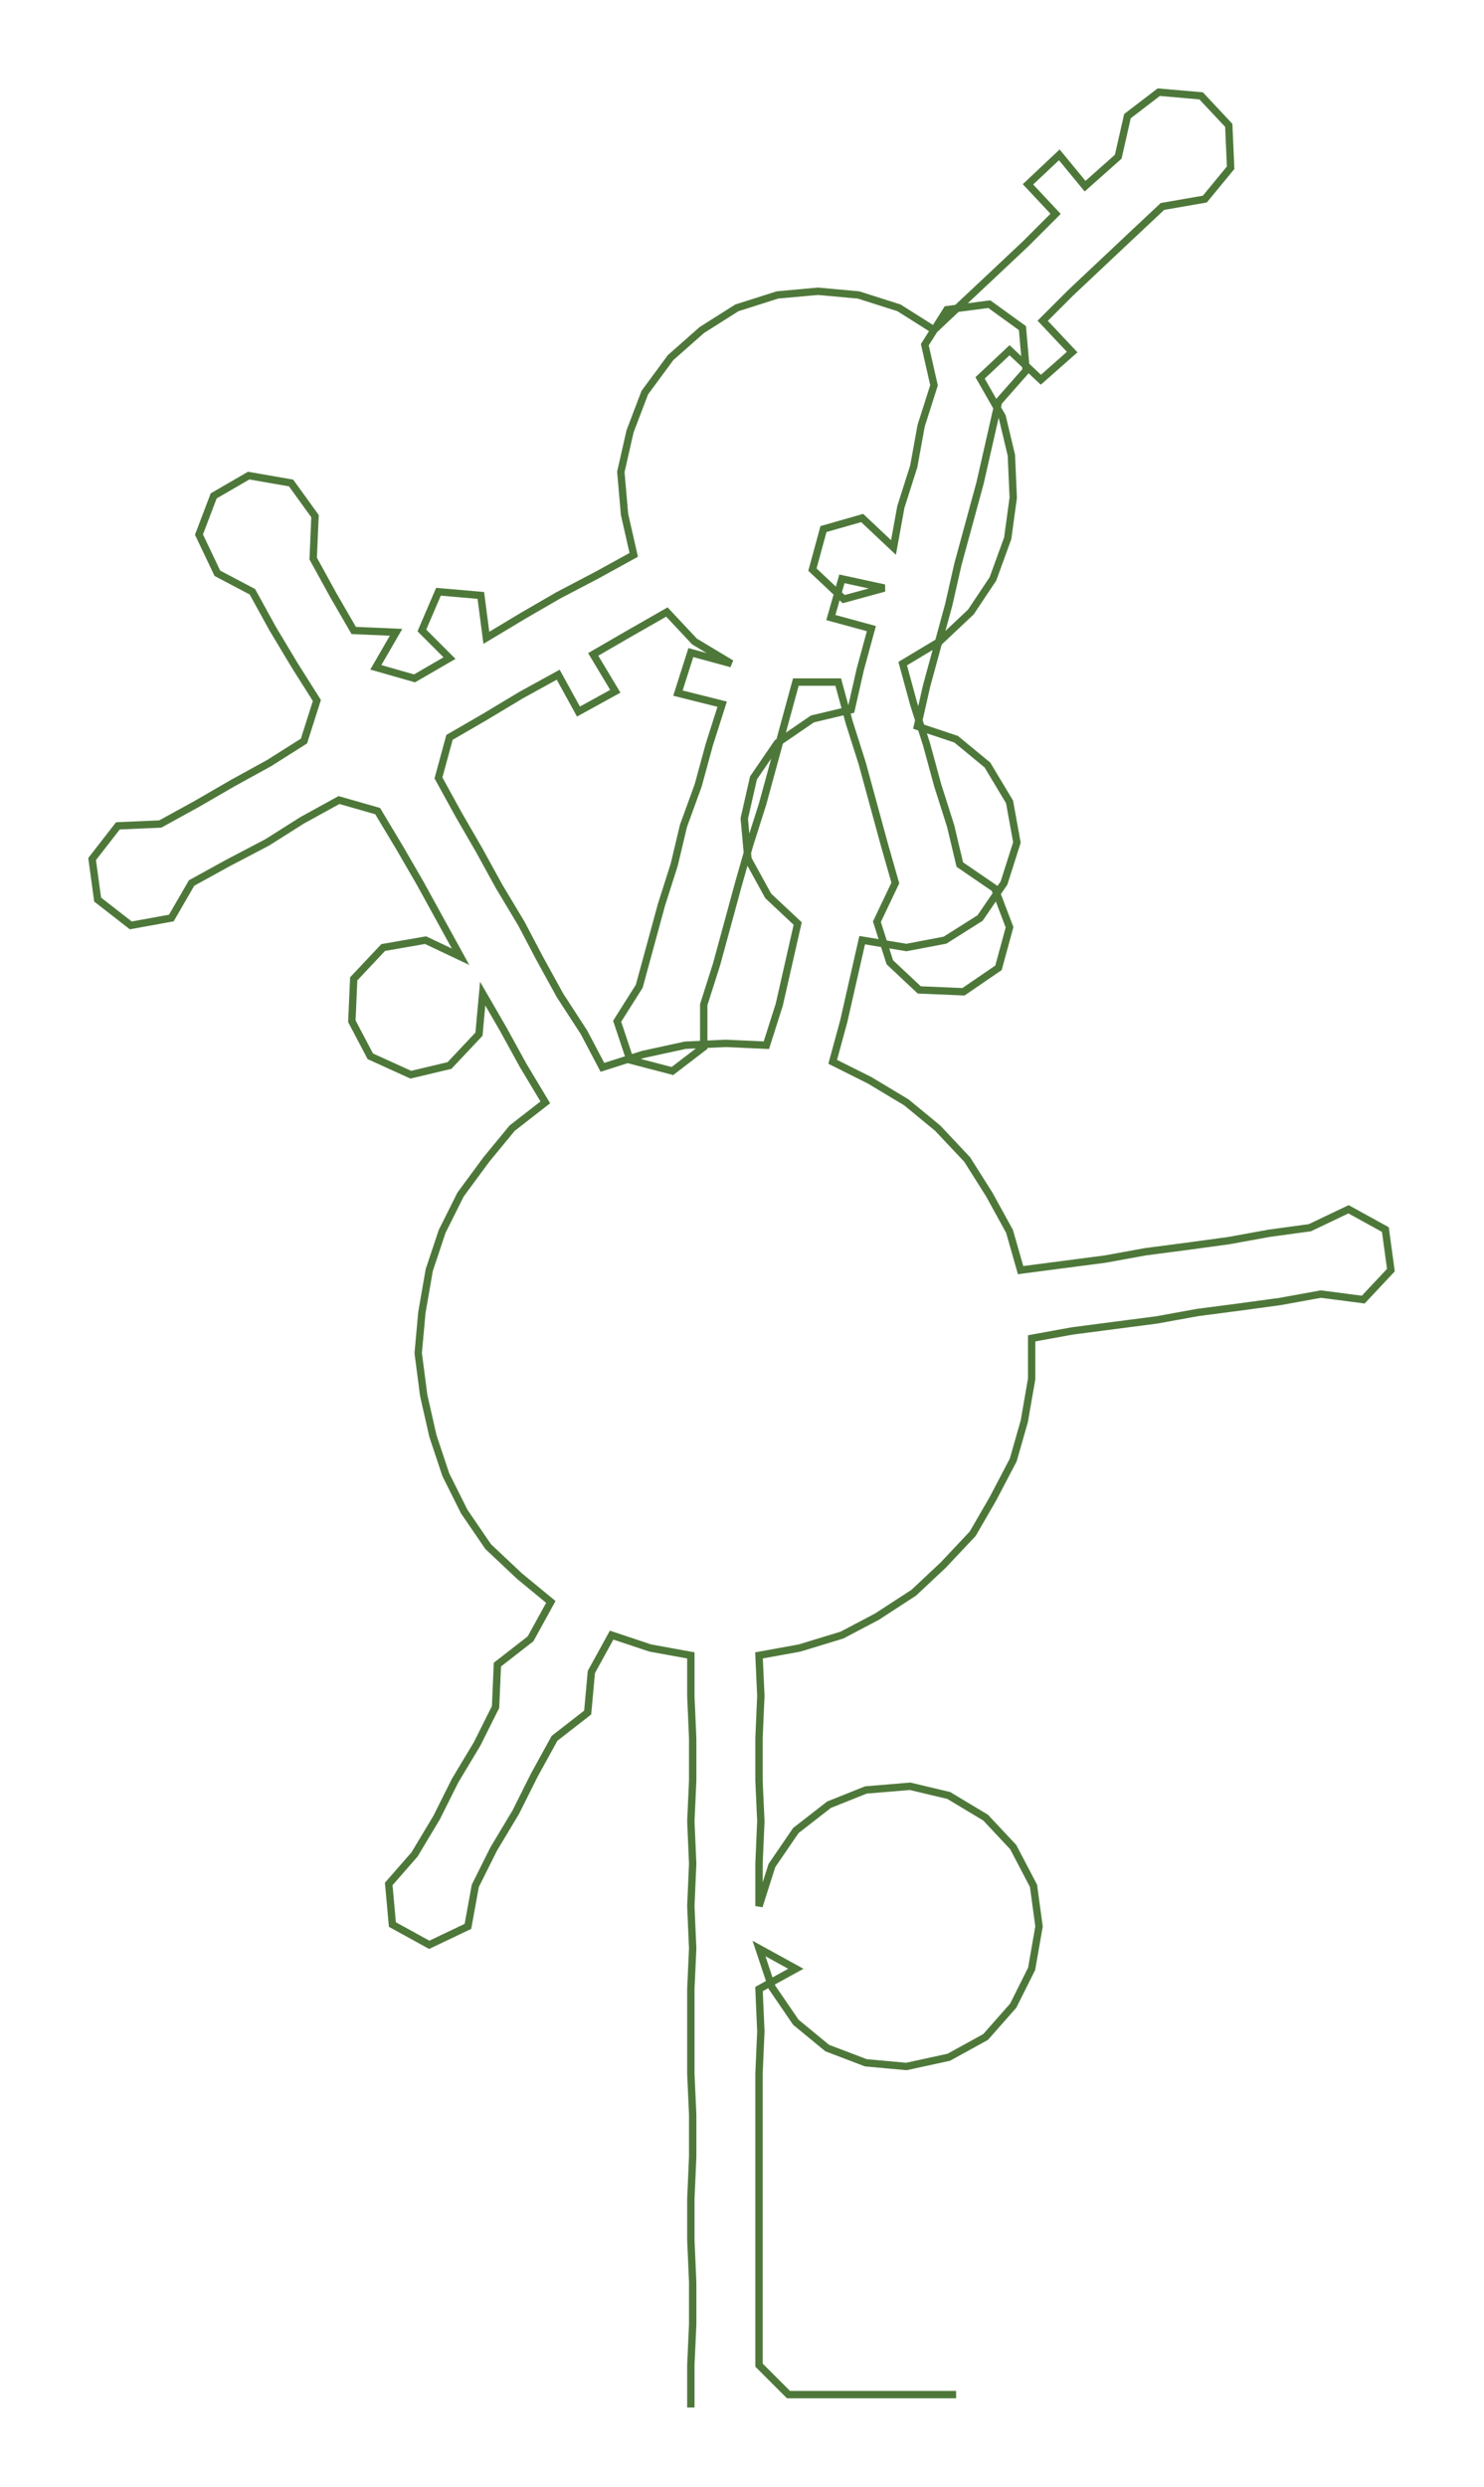 <ns0:svg xmlns:ns0="http://www.w3.org/2000/svg" width="179.107px" height="300px" viewBox="0 0 805.54 1349.26"><ns0:path style="stroke:#4e783a;stroke-width:4px;fill:none;" d="M375 1306 L375 1306 L375 1283 L376 1261 L376 1238 L375 1215 L375 1193 L376 1170 L376 1147 L375 1125 L375 1102 L375 1079 L376 1057 L375 1034 L376 1011 L375 988 L376 966 L376 943 L375 920 L375 898 L353 894 L332 887 L321 907 L319 929 L301 943 L290 963 L280 983 L268 1003 L258 1023 L254 1045 L233 1055 L213 1044 L211 1022 L225 1006 L237 986 L247 966 L259 946 L269 926 L270 903 L288 889 L299 869 L282 855 L265 839 L252 820 L242 800 L235 779 L230 757 L227 734 L229 712 L233 689 L240 668 L250 648 L264 629 L278 612 L296 598 L284 578 L273 558 L262 539 L260 561 L244 578 L223 583 L201 573 L191 554 L192 531 L208 514 L231 510 L250 519 L239 499 L228 479 L217 460 L205 440 L184 434 L164 445 L145 457 L124 468 L104 479 L93 498 L71 502 L53 488 L50 466 L64 448 L87 447 L107 436 L126 425 L146 414 L165 402 L172 380 L160 361 L148 341 L137 321 L118 311 L108 290 L116 269 L135 258 L158 262 L171 280 L170 303 L181 323 L192 342 L215 343 L204 362 L225 368 L244 357 L229 342 L238 321 L261 323 L264 346 L284 334 L303 323 L324 312 L344 301 L339 279 L337 256 L342 234 L350 213 L364 194 L381 179 L400 167 L422 160 L444 158 L466 160 L488 167 L507 179 L524 163 L540 148 L557 132 L573 116 L558 100 L575 84 L589 101 L607 85 L612 63 L629 50 L652 52 L667 68 L668 91 L654 108 L631 112 L615 127 L598 143 L581 159 L566 174 L582 191 L565 206 L548 190 L532 205 L544 226 L549 247 L550 270 L547 292 L539 314 L527 332 L510 348 L490 360 L496 382 L503 404 L509 426 L516 448 L521 469 L540 482 L548 503 L542 525 L523 538 L499 537 L483 522 L476 500 L486 479 L480 458 L474 436 L468 414 L461 392 L455 370 L432 370 L426 392 L420 414 L414 436 L407 458 L401 479 L395 501 L389 523 L382 545 L382 568 L365 581 L342 575 L335 554 L347 535 L353 513 L359 491 L366 469 L371 448 L379 426 L385 404 L392 382 L368 376 L375 354 L397 360 L377 348 L362 332 L341 344 L322 355 L334 375 L314 386 L303 366 L283 377 L263 389 L244 400 L238 422 L249 442 L260 461 L271 481 L283 501 L293 520 L304 540 L317 560 L327 579 L349 572 L372 567 L394 566 L416 567 L423 545 L428 523 L433 501 L417 486 L406 466 L404 444 L409 422 L422 403 L441 390 L462 385 L467 363 L473 341 L451 335 L457 314 L480 319 L458 325 L441 309 L447 287 L468 281 L485 297 L489 275 L496 253 L500 231 L507 209 L502 187 L514 168 L537 165 L555 178 L557 201 L542 218 L537 240 L532 262 L526 284 L520 306 L515 328 L509 350 L503 372 L498 394 L519 401 L536 415 L548 435 L552 457 L545 479 L532 498 L513 510 L492 514 L468 510 L463 532 L458 554 L452 576 L472 586 L492 598 L509 612 L525 629 L537 648 L548 668 L554 689 L577 686 L600 683 L622 679 L645 676 L667 673 L689 669 L711 666 L732 656 L752 667 L755 689 L740 705 L717 702 L695 706 L673 709 L650 712 L628 716 L605 719 L582 722 L560 726 L560 748 L556 771 L550 792 L539 813 L528 832 L512 849 L496 864 L476 877 L457 887 L434 894 L412 898 L413 920 L412 943 L412 966 L413 988 L412 1011 L412 1034 L419 1012 L432 993 L450 979 L470 971 L494 969 L515 974 L535 986 L550 1002 L561 1023 L564 1045 L560 1068 L550 1088 L535 1105 L515 1116 L492 1121 L470 1119 L449 1111 L432 1097 L419 1078 L412 1057 L432 1068 L412 1079 L413 1102 L412 1125 L412 1147 L412 1170 L412 1193 L412 1215 L412 1238 L412 1261 L412 1283 L428 1299 L451 1299 L474 1299 L496 1299 L519 1299" /></ns0:svg>